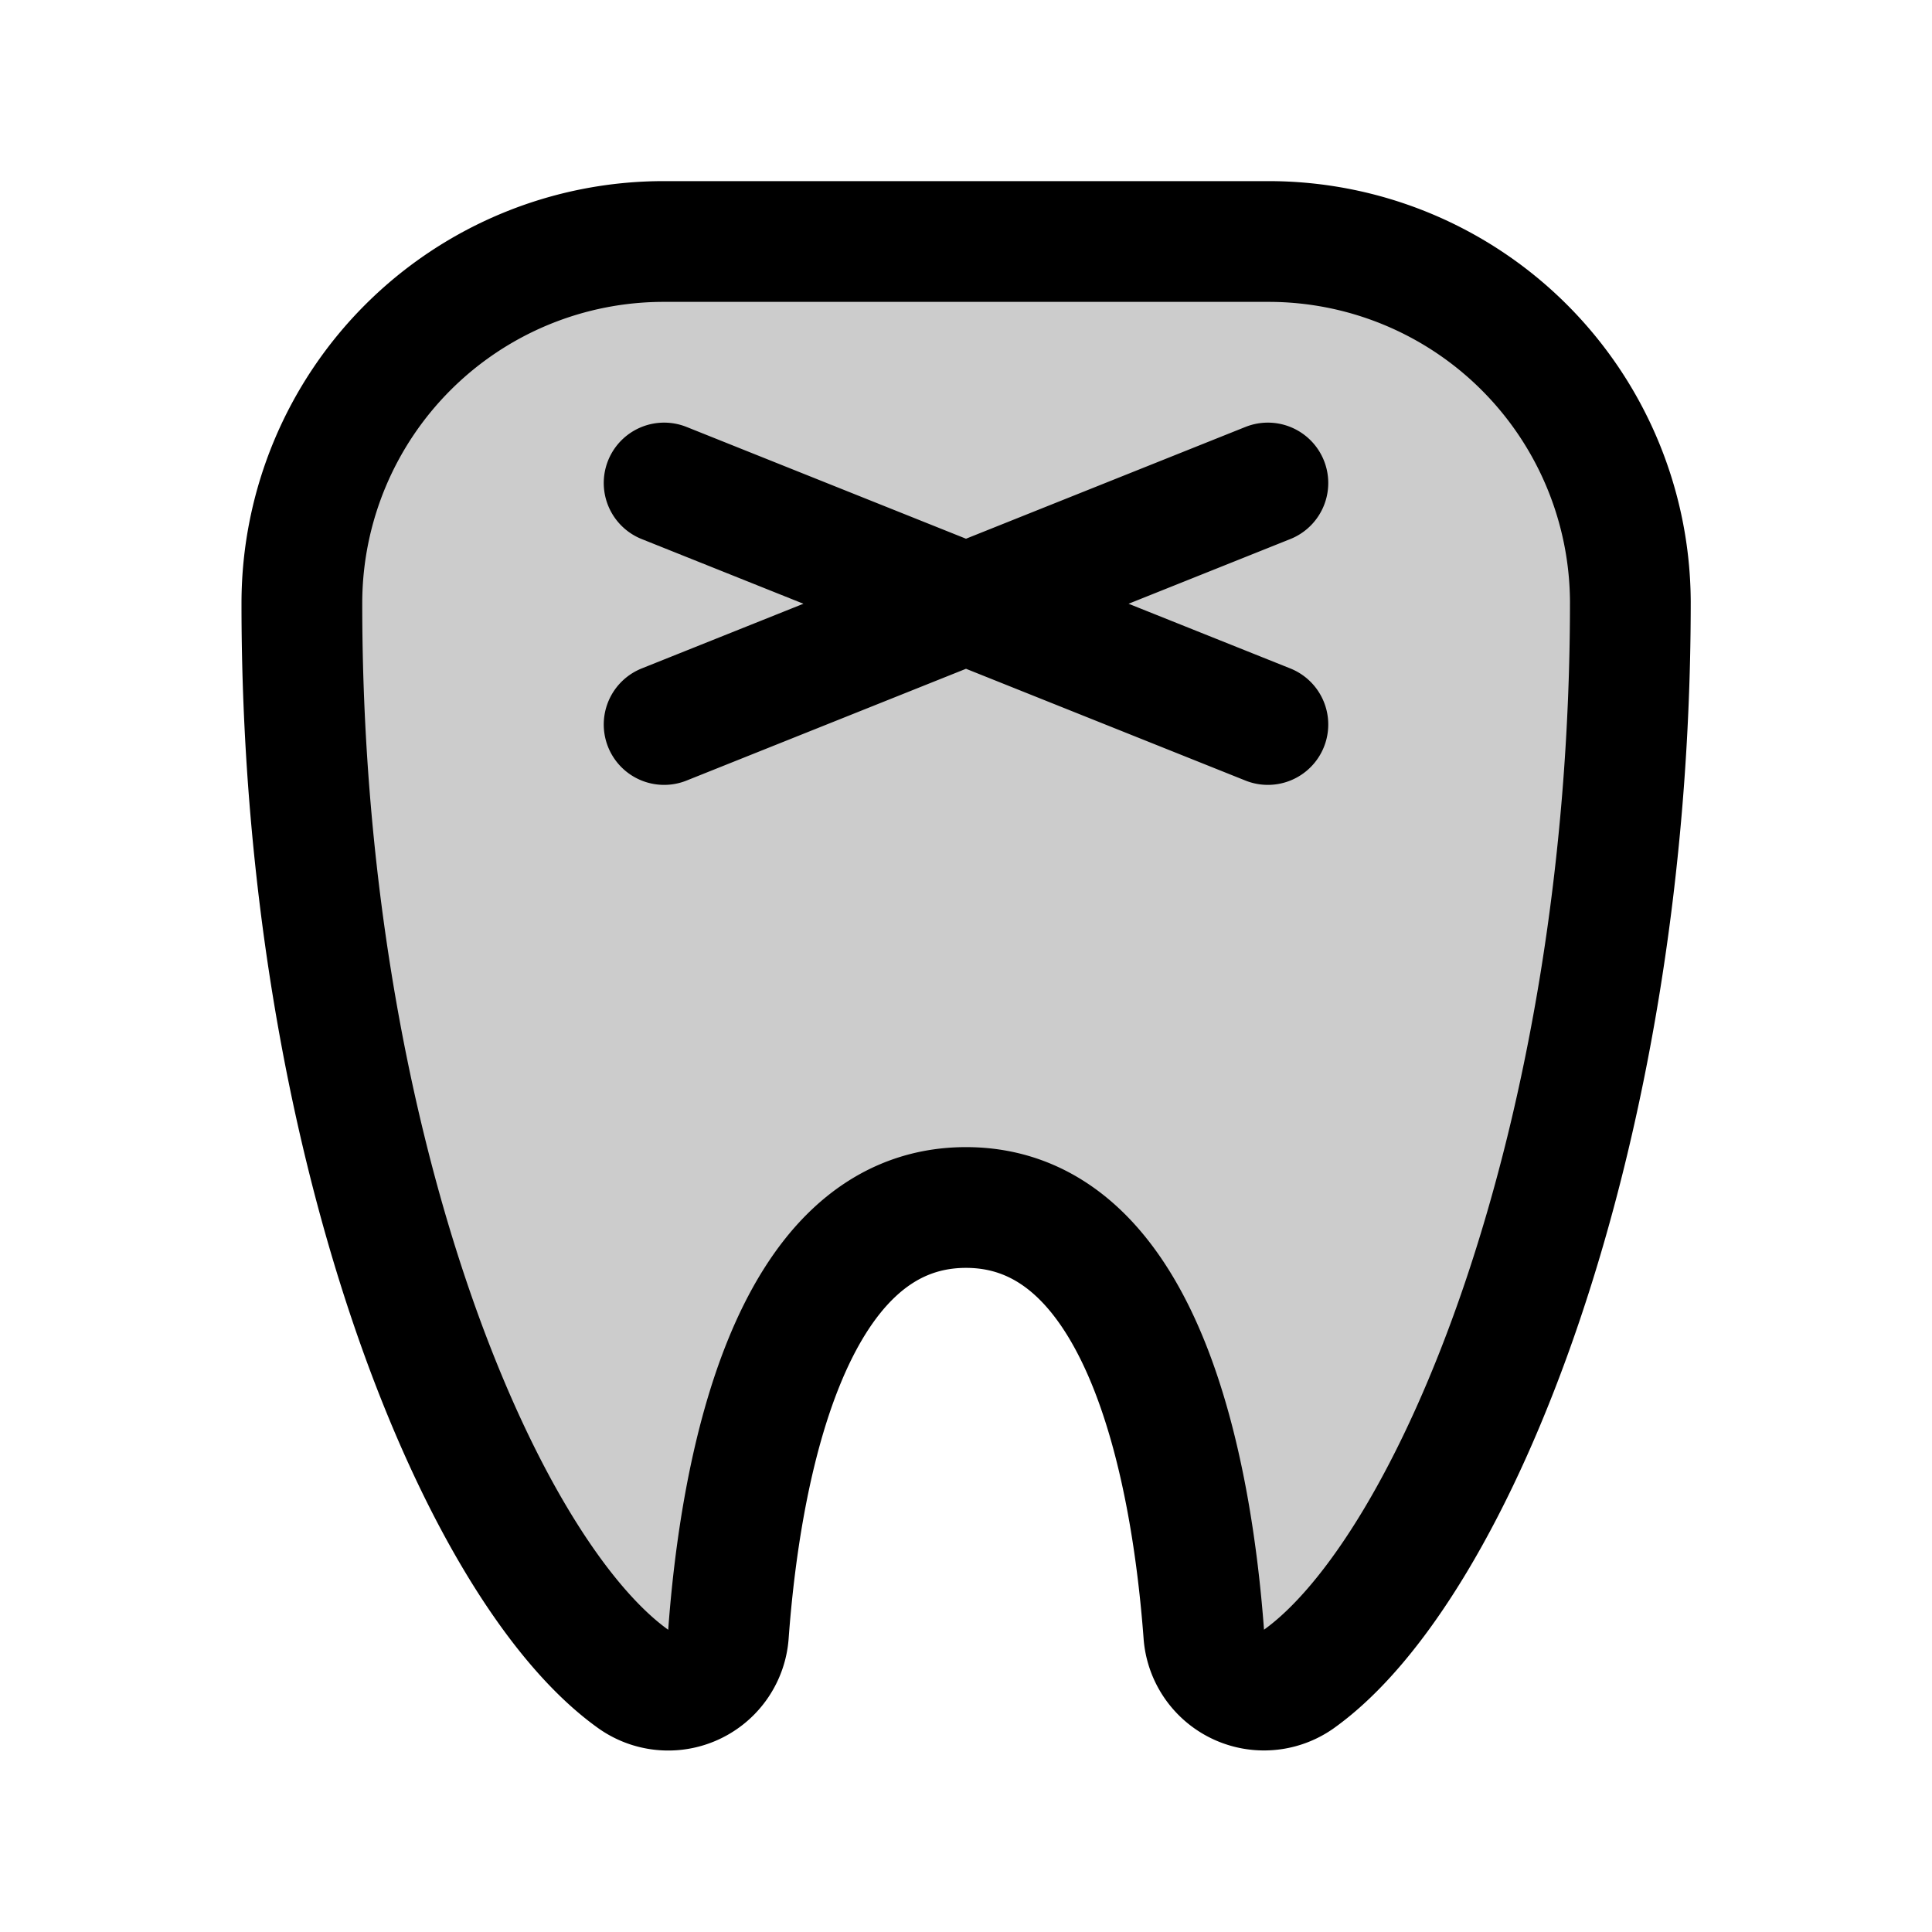 <svg xmlns="http://www.w3.org/2000/svg" viewBox="0 0 256 256" width="20" height="20"><path fill="none" d="M0 0h256v256H0z"/><path d="M40 79.76C39.93 151.18 63.48 208 84 222.54a8 8 0 0012.52-6C98 196.31 104 160 128 160s30 36.31 31.51 56.53a8 8 0 0012.52 6c20.49-14.55 44-71.36 44-142.78A47.94 47.94 0 00168 32H88a47.94 47.94 0 00-48 47.76z" opacity=".2"/><path fill="none" stroke="currentColor" stroke-linecap="round" stroke-linejoin="round" stroke-width="16" d="M88 64l80 32M168 64L88 96M40 79.76C39.93 151.18 63.48 208 84 222.54a8 8 0 0012.52-6C98 196.31 104 160 128 160s30 36.31 31.51 56.53a8 8 0 0012.52 6c20.49-14.55 44-71.36 44-142.78A47.94 47.94 0 00168 32H88a47.94 47.94 0 00-48 47.76z"/></svg>
